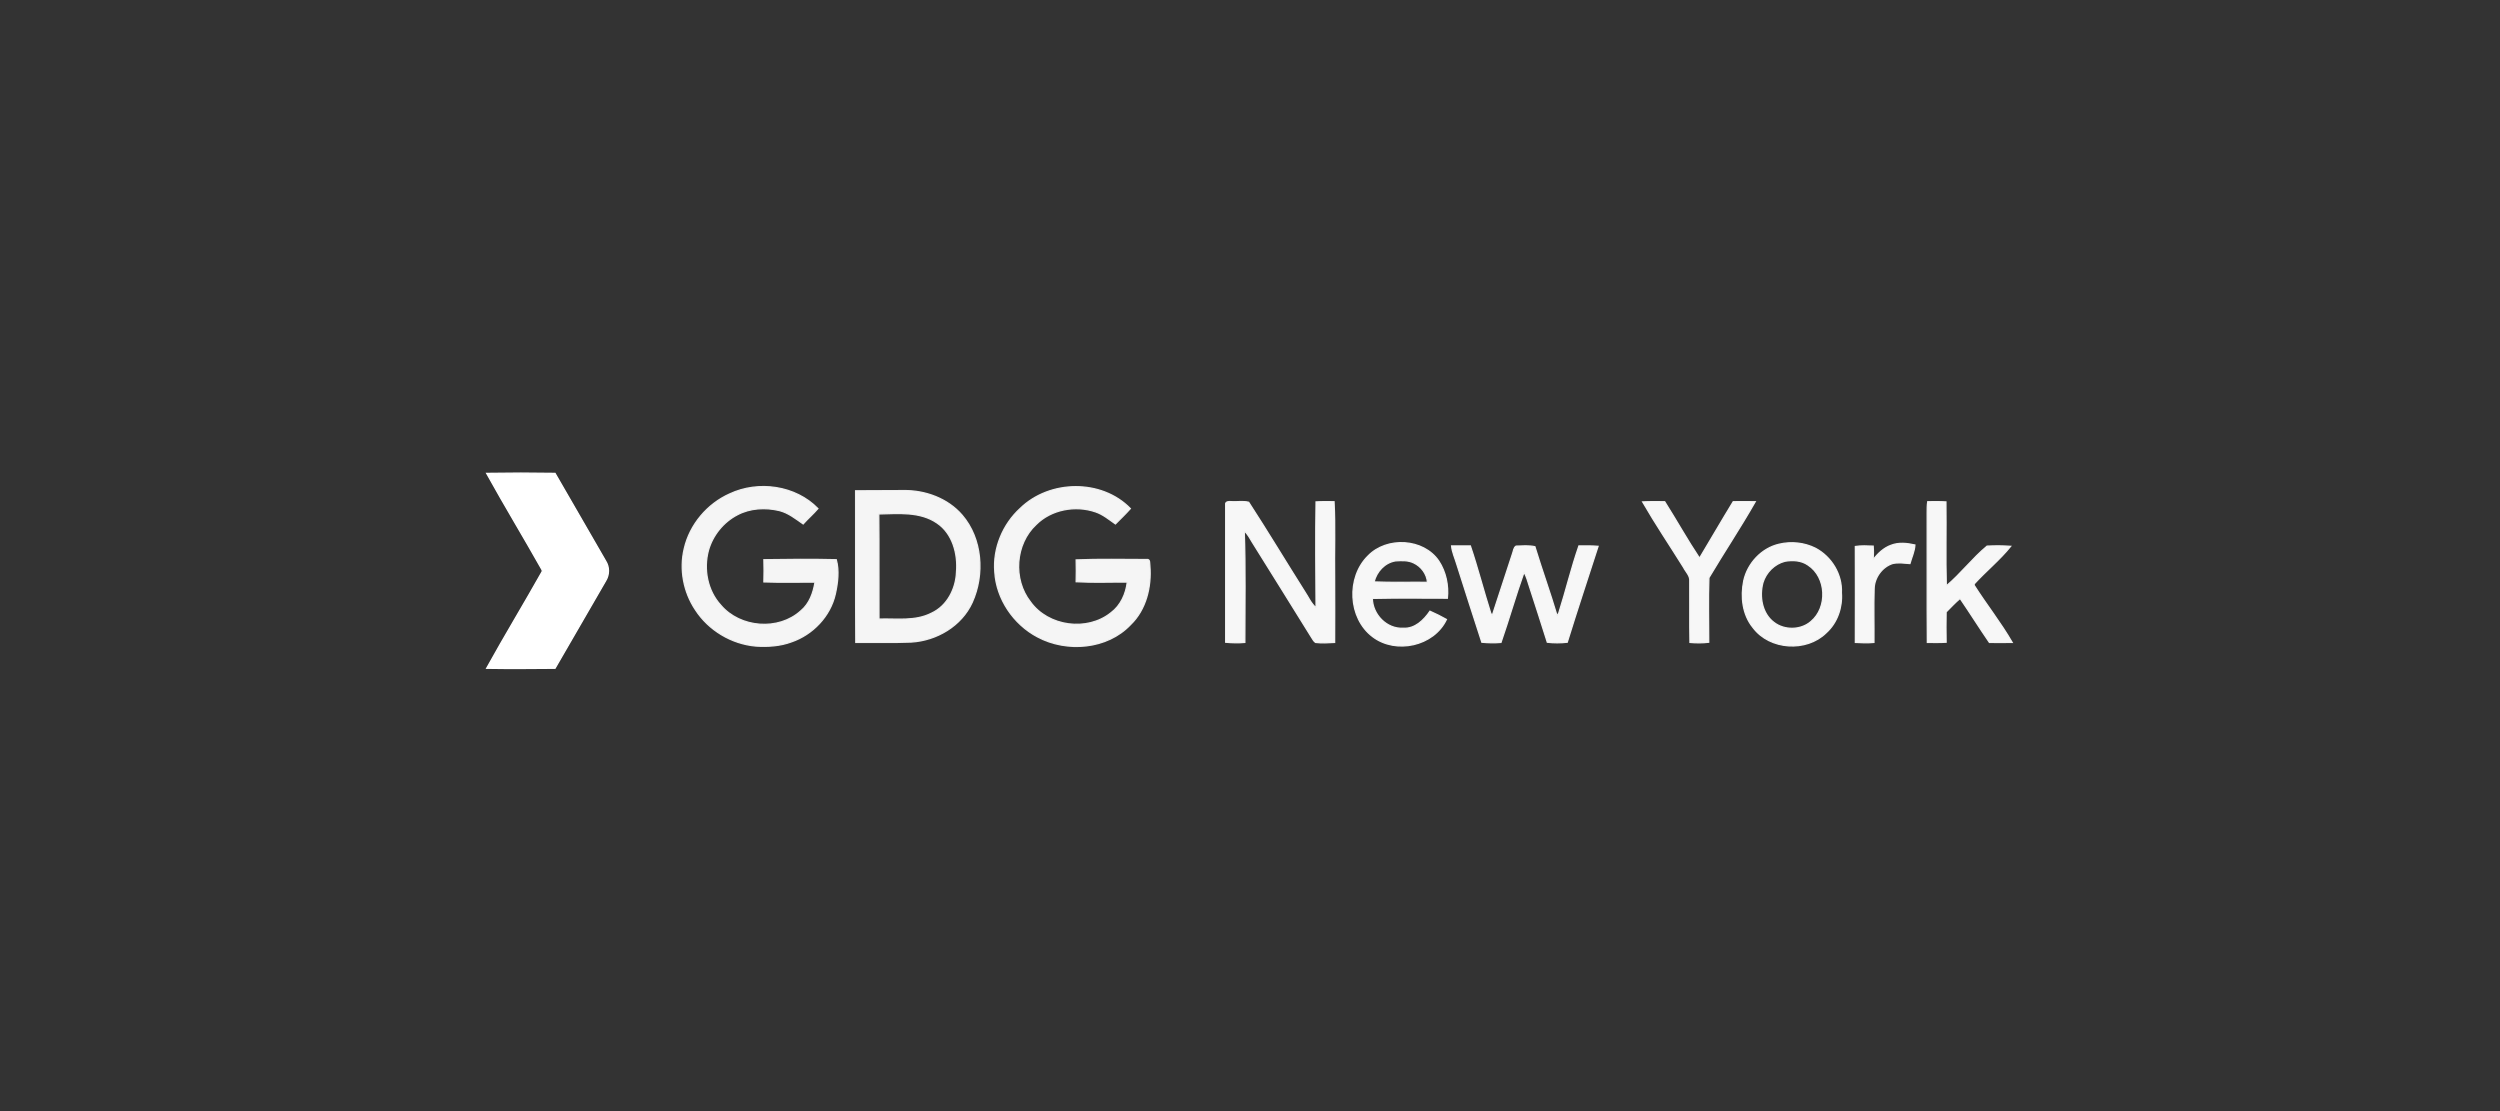 <svg xmlns="http://www.w3.org/2000/svg" width="180" height="80" viewBox="0 0 180 80">
  <rect x="0" y="0" width="180" height="80" fill="#333333" stroke="none"/>
  <g fill="#FFFFFF" fill-rule="evenodd" stroke-width=".094" transform="translate(35 34)">
    <path stroke="#FFFFFF" d="M0.041,0.083 C1.682,0.055 3.322,0.055 4.962,0.083 C6.175,2.192 7.402,4.301 8.615,6.41 C8.877,6.823 8.877,7.375 8.615,7.802 C7.402,9.911 6.175,12.006 4.962,14.115 C3.322,14.129 1.682,14.143 0.041,14.115 C1.337,11.772 2.729,9.484 4.039,7.154 L4.039,7.044 C2.729,4.714 1.337,2.426 0.041,0.083 Z"/>
    <path stroke="#F3F3F3" d="M17.548 1.558C19.615.593 22.276.965 23.888 2.619 23.558 3.005 23.172 3.336 22.827 3.722 22.289 3.35 21.766 2.922 21.104 2.757 20.112 2.523 19.009 2.578 18.099 3.06 17.079 3.584 16.307 4.549 16.004 5.638 15.645 6.989 15.935 8.533 16.9 9.58 18.292 11.221 21.063 11.441 22.662 9.98 23.282 9.47 23.558 8.684 23.682 7.912 22.455 7.912 21.228 7.94 20.001 7.898 20.015 7.361 20.015 6.837 20.001 6.299 21.738 6.272 23.475 6.258 25.212 6.299 25.432 7.085 25.322 7.967 25.143 8.767 24.784 10.366 23.516 11.689 21.986 12.213 21.173 12.516 20.291 12.571 19.422 12.516 17.672 12.365 16.018 11.372 15.066 9.897 14.212 8.615 13.909 6.989 14.267 5.5 14.667 3.763 15.935 2.274 17.548 1.558zM38.459 2.605C40.568.551 44.303.482 46.385 2.619 46.04 3.005 45.668 3.363 45.31 3.722 44.855 3.405 44.414 3.033 43.876 2.853 42.429 2.357 40.692 2.674 39.603 3.763 38.086 5.169 37.921 7.719 39.189 9.332 40.471 11.124 43.283 11.496 44.992 10.118 45.695 9.594 46.068 8.753 46.164 7.912 44.937 7.898 43.711 7.954 42.484 7.885 42.497 7.361 42.497 6.837 42.484 6.313 44.165 6.244 45.861 6.286 47.556 6.286 47.832 6.231 47.763 6.589 47.791 6.741 47.915 8.257 47.515 9.897 46.398 10.972 44.717 12.751 41.808 12.985 39.699 11.855 37.976 10.945 36.736 9.125 36.625 7.168 36.487 5.472 37.204 3.749 38.459 2.605zM26.604 1.337C27.748 1.323 28.892 1.337 30.05 1.323 31.608 1.296 33.234 1.888 34.268 3.088 35.729 4.783 35.909 7.361 34.999 9.373 34.227 11.069 32.435 12.117 30.615 12.227 29.278 12.282 27.941 12.241 26.618 12.254 26.59 8.615 26.618 4.976 26.604 1.337L26.604 1.337zM28.272 3.005C28.299 5.528 28.272 8.05 28.286 10.573 29.554 10.531 30.905 10.752 32.076 10.145 33.207 9.622 33.827 8.381 33.868 7.182 33.979 5.886 33.593 4.411 32.462 3.653 31.236 2.812 29.678 2.977 28.272 3.005z" opacity=".95"/>
    <path stroke="#F5F5F5" d="M53.249 2.357C53.194 2.054 53.566 2.123 53.759 2.123 54.132 2.137 54.531 2.068 54.904 2.164 56.282 4.287 57.591 6.465 58.942 8.602 59.204 8.987 59.383 9.442 59.756 9.759 59.742 7.223 59.714 4.673 59.756 2.137 60.183 2.109 60.624 2.123 61.051 2.123 61.148 3.929 61.065 5.762 61.093 7.581 61.093 9.139 61.107 10.697 61.093 12.254 60.624 12.282 60.169 12.31 59.714 12.254 59.576 12.158 59.508 11.992 59.411 11.855 58.005 9.58 56.585 7.32 55.179 5.059 55 4.769 54.848 4.452 54.586 4.232 54.683 6.906 54.628 9.58 54.628 12.254 54.159 12.296 53.704 12.282 53.249 12.241 53.249 8.946 53.249 5.652 53.249 2.357zM83.272 2.137C83.796 2.109 84.333 2.123 84.857 2.123 85.712 3.474 86.484 4.866 87.366 6.189 88.179 4.838 88.965 3.474 89.792 2.123 90.316 2.123 90.853 2.109 91.377 2.123 90.316 3.984 89.13 5.762 88.041 7.595 87.986 9.139 88.028 10.697 88.028 12.241 87.573 12.296 87.132 12.296 86.677 12.254 86.649 10.793 86.677 9.318 86.663 7.843 86.704 7.457 86.373 7.168 86.208 6.837 85.229 5.266 84.195 3.736 83.272 2.137zM103.797 2.123C104.238 2.123 104.665 2.109 105.107 2.137 105.134 4.149 105.079 6.175 105.134 8.188 106.182 7.306 107.023 6.189 108.07 5.321 108.635 5.293 109.201 5.293 109.766 5.335 108.98 6.313 107.987 7.113 107.147 8.036L107.133 8.133C108.015 9.525 109.049 10.821 109.876 12.254 109.338 12.268 108.787 12.254 108.236 12.254 107.519 11.207 106.843 10.132 106.127 9.084 105.768 9.387 105.451 9.732 105.12 10.063 105.107 10.793 105.107 11.524 105.12 12.241 104.665 12.268 104.224 12.254 103.769 12.254 103.742 9.139 103.769 6.01 103.756 2.895 103.756 2.633 103.756 2.371 103.797 2.123zM63.505 6.024C64.856 4.632 67.489 4.769 68.591 6.396 69.102 7.168 69.308 8.147 69.212 9.07 67.42 9.07 65.614 9.043 63.808 9.084 63.822 10.242 64.842 11.303 66.028 11.234 66.868 11.289 67.516 10.655 67.957 10.008 68.357 10.187 68.757 10.38 69.143 10.6 68.233 12.516 65.504 13.109 63.836 11.841 62.058 10.504 61.934 7.568 63.505 6.024L63.505 6.024zM63.932 7.898C65.214 7.954 66.496 7.912 67.778 7.926 67.737 7.32 67.323 6.782 66.799 6.534 66.386 6.327 65.917 6.355 65.476 6.382 64.704 6.506 64.112 7.154 63.932 7.898zM93.1 5.183C93.969 4.976 94.906 5.073 95.706 5.472 96.863 6.079 97.649 7.361 97.58 8.684 97.663 9.746 97.277 10.848 96.477 11.565 95.058 12.957 92.425 12.792 91.226 11.193 90.454 10.256 90.316 8.96 90.55 7.816 90.826 6.561 91.832 5.472 93.1 5.183L93.1 5.183zM93.514 6.41C92.756 6.603 92.149 7.223 91.929 7.954 91.667 8.946 91.86 10.159 92.714 10.807 93.472 11.4 94.658 11.386 95.388 10.752 96.602 9.746 96.519 7.554 95.182 6.685 94.699 6.341 94.065 6.313 93.514 6.41zM101.178 5.252C101.716 5.045 102.322 5.114 102.873 5.238 102.846 5.707 102.639 6.134 102.515 6.575 102.102 6.548 101.674 6.479 101.261 6.575 100.503 6.823 99.951 7.595 99.937 8.395 99.896 9.677 99.937 10.972 99.924 12.254 99.482 12.296 99.028 12.282 98.586 12.254 98.586 9.952 98.6 7.65 98.586 5.348 99.014 5.279 99.441 5.307 99.868 5.321 99.896 5.652 99.896 5.982 99.855 6.313 100.199 5.858 100.627 5.445 101.178 5.252zM69.515 5.307L70.866 5.307C71.404 6.892 71.817 8.533 72.327 10.132 72.355 10.187 72.41 10.283 72.437 10.338 72.92 8.836 73.43 7.333 73.912 5.831 73.981 5.652 73.981 5.431 74.16 5.321 74.602 5.307 75.07 5.266 75.511 5.362 76.021 7.03 76.614 8.67 77.11 10.338 77.152 10.283 77.207 10.187 77.234 10.132 77.744 8.533 78.13 6.892 78.682 5.307 79.137 5.307 79.605 5.293 80.06 5.335 79.316 7.637 78.558 9.925 77.841 12.241 77.358 12.296 76.876 12.296 76.407 12.241 75.98 10.876 75.539 9.525 75.098 8.16 74.987 7.843 74.919 7.499 74.726 7.209 74.133 8.877 73.65 10.586 73.071 12.254 72.603 12.296 72.148 12.282 71.693 12.241 71.086 10.366 70.48 8.491 69.887 6.617 69.763 6.189 69.556 5.762 69.515 5.307z" opacity=".96"/>
  </g>
</svg>
